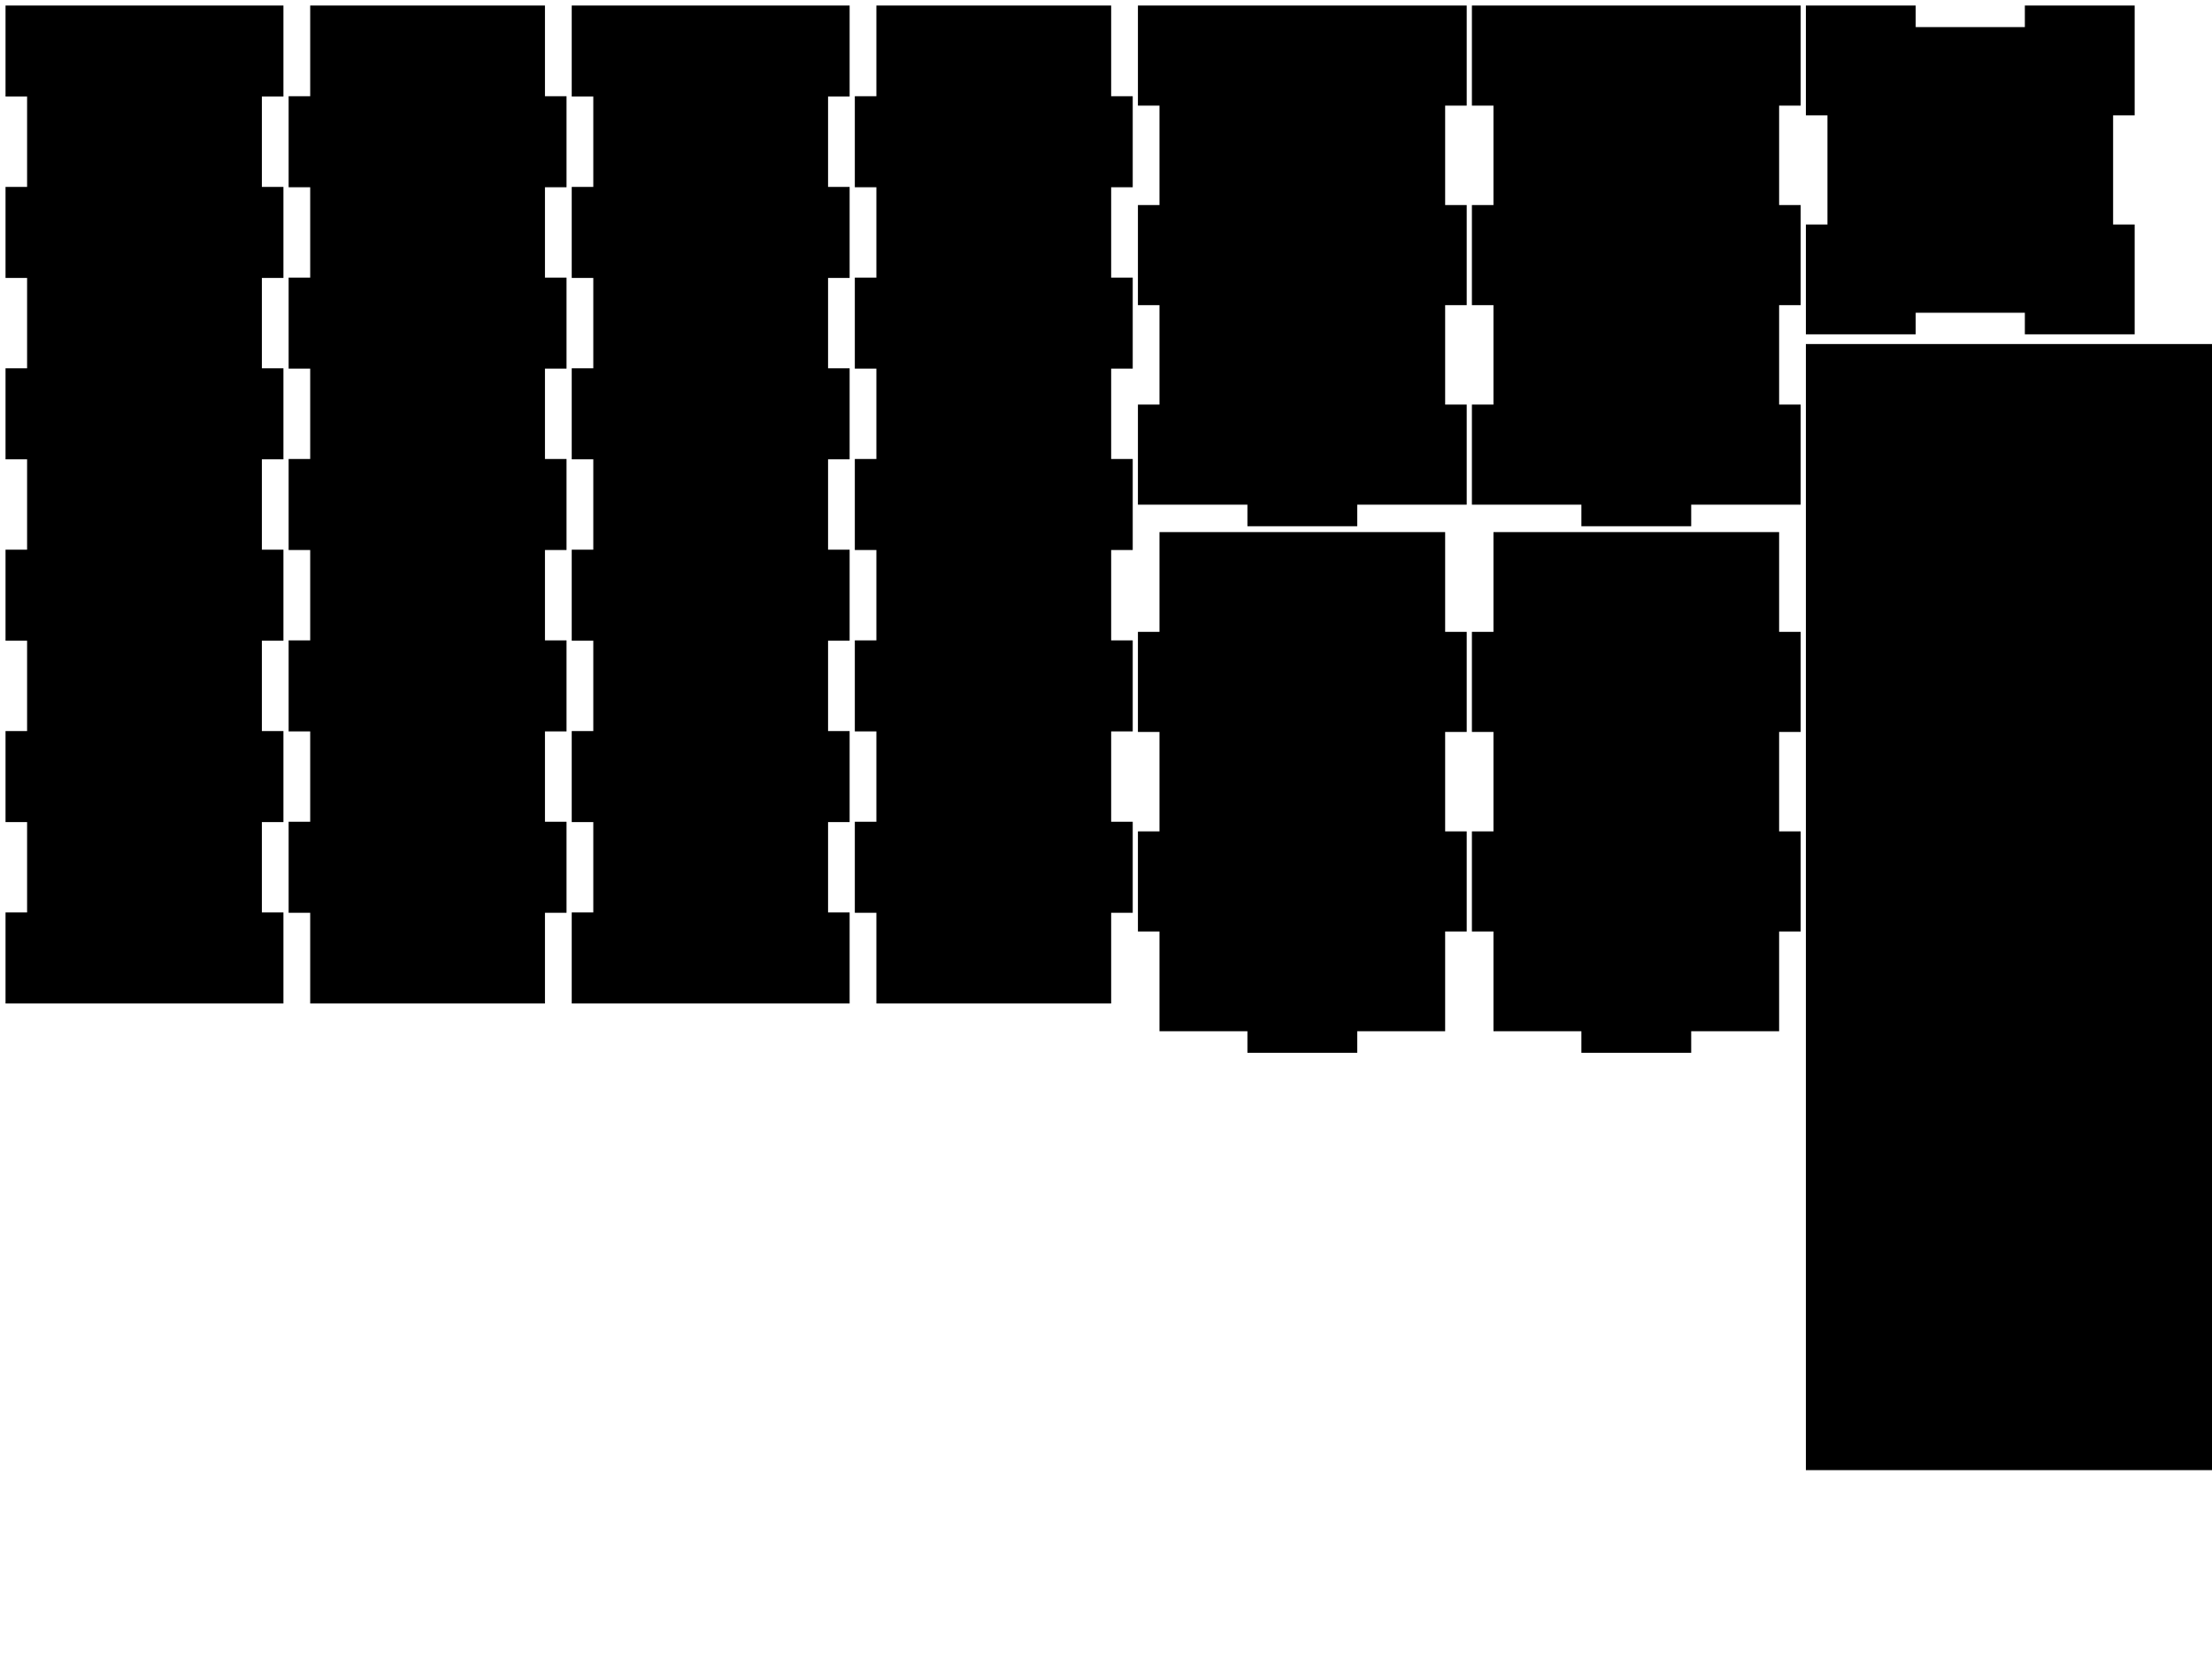 <?xml version='1.0' standalone='no'?><!DOCTYPE svg PUBLIC '-//W3C//DTD SVG 1.1//EN' 'http://www.w3.org/Graphics/SVG/1.1/DTD/svg11.dtd'><svg width="400mm" height="300mm" viewBox="0 0 400 300" version="1.1" xmlns="http://www.w3.org/2000/svg"><path d="M1 1v16.46h3.9v16.34h-3.9v16.46h3.9v16.34h-3.9v16.46h3.9v16.34h-3.9v16.46h3.9v16.34h-3.9v16.46h3.9v16.34h-3.9v16.46h50.253v-16.46h-3.9v-16.34h3.9v-16.46h-3.9v-16.34h3.9v-16.46h-3.9v-16.34h3.9v-16.46h-3.9v-16.34h3.9v-16.46h-3.9v-16.34h3.9v-16.46Z"></path><path d="M56.093 1v16.4h-3.9v16.46h3.9v16.34h-3.9v16.46h3.9v16.34h-3.9v16.46h3.9v16.34h-3.9v16.46h3.9v16.34h-3.9v16.46h3.9v16.34v0.06h42.453v-16.4h3.9v-16.46h-3.9v-16.34h3.9v-16.46h-3.9v-16.34h3.9v-16.46h-3.9v-16.34h3.9v-16.46h-3.9v-16.34h3.9v-16.46h-3.9v-16.34v-0.06Z"></path><path d="M103.387 1v16.46h3.9v16.34h-3.9v16.46h3.9v16.34h-3.9v16.46h3.9v16.34h-3.9v16.46h3.9v16.34h-3.9v16.46h3.9v16.34h-3.9v16.46h50.253v-16.46h-3.9v-16.34h3.9v-16.46h-3.9v-16.34h3.9v-16.46h-3.9v-16.34h3.9v-16.46h-3.9v-16.34h3.9v-16.46h-3.9v-16.34h3.9v-16.46Z"></path><path d="M158.48 1v16.4h-3.9v16.46h3.9v16.34h-3.9v16.46h3.9v16.34h-3.9v16.46h3.9v16.34h-3.9v16.46h3.9v16.34h-3.9v16.46h3.9v16.34v0.06h42.453v-16.4h3.9v-16.46h-3.9v-16.34h3.9v-16.46h-3.9v-16.34h3.9v-16.46h-3.9v-16.34h3.9v-16.46h-3.9v-16.34h3.9v-16.46h-3.9v-16.34v-0.06Z"></path><path d="M205.774 1v18.1h3.9v17.98h-3.9v18.1h3.9v17.98h-3.9v18.1h19.798v3.9h19.858v-3.9h19.798v-18.1h-3.9v-17.98h3.9v-18.1h-3.9v-17.98h3.9v-18.1Z"></path><path d="M209.674 96.22v18.04h-3.9v18.1h3.9v17.98h-3.9v18.1h3.9v17.98v0.06h15.898v3.9h19.858v-3.9h15.898v-18.04h3.9v-18.1h-3.9v-17.98h3.9v-18.1h-3.9v-17.98v-0.06Z"></path><path d="M266.167 1v18.1h3.9v17.98h-3.9v18.1h3.9v17.98h-3.9v18.1h19.798v3.9h19.858v-3.9h19.798v-18.1h-3.9v-17.98h3.9v-18.1h-3.9v-17.98h3.9v-18.1Z"></path><path d="M270.067 96.22v18.04h-3.9v18.1h3.9v17.98h-3.9v18.1h3.9v17.98v0.06h15.898v3.9h19.858v-3.9h15.898v-18.04h3.9v-18.1h-3.9v-17.98h3.9v-18.1h-3.9v-17.98v-0.06Z"></path><path d="M326.561 1v19.858h3.9v19.738h-3.9v19.858h19.858v-3.9h19.738v3.9h19.858v-19.858h-3.9v-19.738h3.9v-19.858h-19.858v3.9h-19.738v-3.9h-19.858Z"></path><path d="M326.561 62.213v203.634h90.26v-203.634Z"></path></svg>